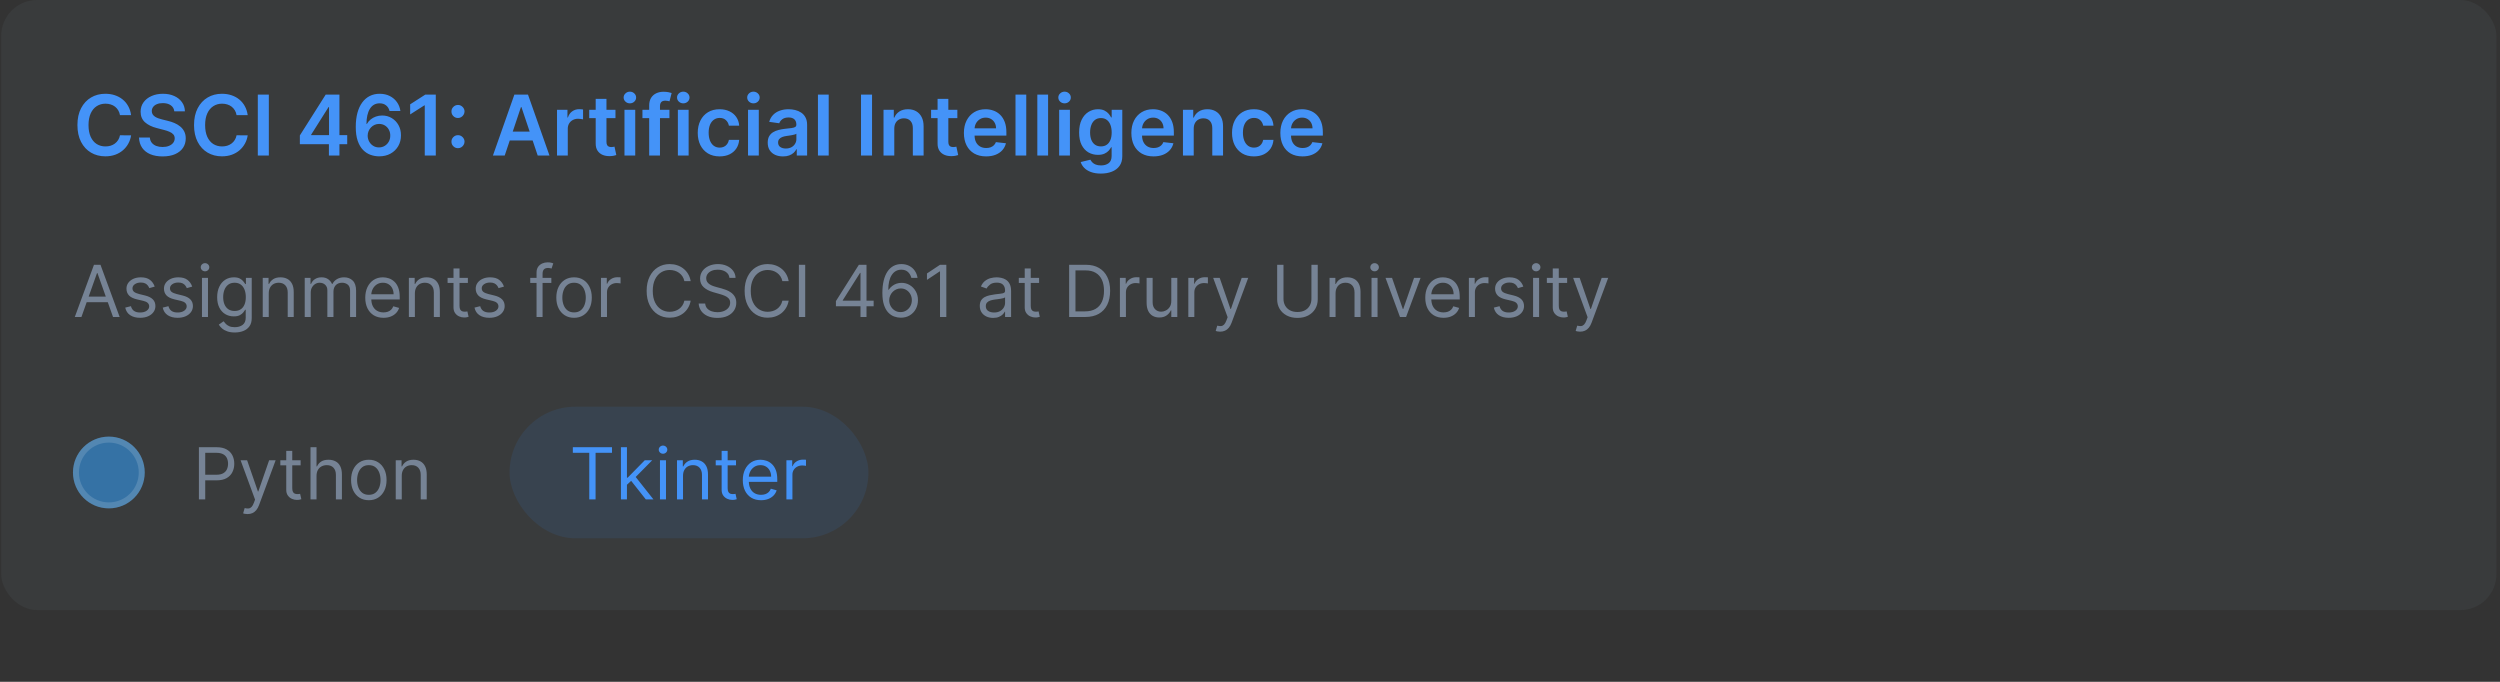 <svg width="418" height="114" viewBox="0 0 418 114" fill="none" xmlns="http://www.w3.org/2000/svg">
<rect x="0" y="0" width="418" height="114" fill="#333333" stroke="none"/>
<rect x="0.2" width="417.2" height="102" rx="6" fill="#768395" fill-opacity="0.1"/>
<path d="M21.919 19.254H20.06C20.007 18.949 19.909 18.678 19.767 18.443C19.624 18.204 19.447 18.002 19.235 17.837C19.023 17.671 18.781 17.547 18.509 17.464C18.24 17.378 17.95 17.334 17.639 17.334C17.085 17.334 16.595 17.474 16.167 17.752C15.74 18.027 15.405 18.432 15.163 18.965C14.921 19.495 14.8 20.143 14.8 20.909C14.8 21.688 14.921 22.344 15.163 22.878C15.408 23.408 15.743 23.809 16.167 24.081C16.595 24.349 17.084 24.484 17.634 24.484C17.939 24.484 18.224 24.444 18.489 24.364C18.758 24.282 18.998 24.16 19.21 24.001C19.425 23.842 19.606 23.647 19.752 23.415C19.901 23.183 20.004 22.918 20.06 22.619L21.919 22.629C21.85 23.113 21.699 23.567 21.467 23.991C21.238 24.416 20.938 24.79 20.567 25.115C20.196 25.437 19.762 25.688 19.265 25.871C18.767 26.05 18.216 26.139 17.609 26.139C16.714 26.139 15.915 25.932 15.213 25.518C14.51 25.104 13.957 24.505 13.552 23.723C13.148 22.941 12.946 22.003 12.946 20.909C12.946 19.812 13.149 18.874 13.557 18.095C13.965 17.313 14.52 16.715 15.223 16.3C15.925 15.886 16.721 15.679 17.609 15.679C18.176 15.679 18.703 15.758 19.19 15.918C19.677 16.077 20.111 16.31 20.493 16.619C20.874 16.924 21.187 17.298 21.432 17.742C21.681 18.183 21.843 18.687 21.919 19.254ZM29.142 18.617C29.096 18.183 28.9 17.845 28.555 17.603C28.214 17.361 27.77 17.24 27.223 17.24C26.838 17.24 26.509 17.298 26.233 17.414C25.958 17.53 25.748 17.688 25.602 17.886C25.456 18.085 25.382 18.312 25.378 18.567C25.378 18.78 25.427 18.963 25.523 19.119C25.622 19.275 25.756 19.408 25.925 19.517C26.094 19.623 26.282 19.713 26.487 19.785C26.693 19.858 26.9 19.92 27.108 19.97L28.063 20.208C28.448 20.298 28.817 20.419 29.172 20.571C29.53 20.724 29.849 20.916 30.131 21.148C30.416 21.38 30.642 21.66 30.807 21.988C30.973 22.316 31.056 22.701 31.056 23.141C31.056 23.738 30.904 24.263 30.599 24.717C30.294 25.168 29.853 25.521 29.276 25.776C28.703 26.028 28.008 26.154 27.193 26.154C26.401 26.154 25.713 26.032 25.13 25.786C24.55 25.541 24.096 25.183 23.768 24.712C23.443 24.242 23.267 23.668 23.241 22.992H25.055C25.082 23.347 25.191 23.642 25.383 23.877C25.576 24.113 25.826 24.288 26.134 24.404C26.446 24.52 26.794 24.578 27.178 24.578C27.579 24.578 27.93 24.518 28.232 24.399C28.537 24.276 28.776 24.108 28.948 23.892C29.12 23.673 29.208 23.418 29.212 23.126C29.208 22.861 29.13 22.642 28.978 22.47C28.825 22.294 28.612 22.149 28.337 22.033C28.065 21.913 27.747 21.807 27.382 21.715L26.224 21.416C25.385 21.201 24.722 20.874 24.235 20.437C23.751 19.996 23.509 19.411 23.509 18.682C23.509 18.082 23.672 17.557 23.996 17.106C24.324 16.655 24.77 16.305 25.334 16.057C25.897 15.805 26.535 15.679 27.248 15.679C27.97 15.679 28.603 15.805 29.147 16.057C29.694 16.305 30.123 16.652 30.434 17.096C30.746 17.537 30.907 18.044 30.917 18.617H29.142ZM41.416 19.254H39.556C39.503 18.949 39.405 18.678 39.263 18.443C39.12 18.204 38.943 18.002 38.731 17.837C38.519 17.671 38.277 17.547 38.005 17.464C37.736 17.378 37.447 17.334 37.135 17.334C36.581 17.334 36.091 17.474 35.663 17.752C35.236 18.027 34.901 18.432 34.659 18.965C34.417 19.495 34.296 20.143 34.296 20.909C34.296 21.688 34.417 22.344 34.659 22.878C34.904 23.408 35.239 23.809 35.663 24.081C36.091 24.349 36.58 24.484 37.13 24.484C37.435 24.484 37.72 24.444 37.985 24.364C38.254 24.282 38.494 24.16 38.706 24.001C38.921 23.842 39.102 23.647 39.248 23.415C39.397 23.183 39.5 22.918 39.556 22.619L41.416 22.629C41.346 23.113 41.195 23.567 40.963 23.991C40.734 24.416 40.434 24.79 40.063 25.115C39.692 25.437 39.258 25.688 38.761 25.871C38.264 26.05 37.712 26.139 37.105 26.139C36.21 26.139 35.411 25.932 34.709 25.518C34.006 25.104 33.453 24.505 33.048 23.723C32.644 22.941 32.442 22.003 32.442 20.909C32.442 19.812 32.646 18.874 33.053 18.095C33.461 17.313 34.016 16.715 34.719 16.3C35.421 15.886 36.217 15.679 37.105 15.679C37.672 15.679 38.199 15.758 38.686 15.918C39.173 16.077 39.608 16.31 39.989 16.619C40.37 16.924 40.683 17.298 40.928 17.742C41.177 18.183 41.339 18.687 41.416 19.254ZM44.949 15.818V26H43.105V15.818H44.949ZM50.136 24.111V22.644L54.456 15.818H55.679V17.906H54.933L52.025 22.515V22.595H58.055V24.111H50.136ZM54.993 26V23.663L55.013 23.007V15.818H56.753V26H54.993ZM63.373 26.139C62.885 26.136 62.41 26.051 61.946 25.886C61.482 25.717 61.064 25.443 60.693 25.065C60.322 24.684 60.027 24.179 59.808 23.549C59.589 22.916 59.481 22.132 59.485 21.197C59.485 20.326 59.578 19.549 59.763 18.866C59.949 18.183 60.216 17.606 60.564 17.136C60.912 16.662 61.331 16.3 61.821 16.052C62.315 15.803 62.867 15.679 63.477 15.679C64.117 15.679 64.683 15.805 65.177 16.057C65.674 16.309 66.075 16.653 66.38 17.091C66.685 17.525 66.874 18.016 66.947 18.562H65.132C65.04 18.171 64.849 17.86 64.561 17.628C64.276 17.392 63.914 17.275 63.477 17.275C62.771 17.275 62.227 17.581 61.846 18.195C61.468 18.808 61.278 19.65 61.275 20.72H61.344C61.507 20.428 61.717 20.178 61.975 19.97C62.234 19.761 62.526 19.6 62.85 19.487C63.179 19.371 63.525 19.313 63.89 19.313C64.486 19.313 65.021 19.456 65.495 19.741C65.973 20.026 66.35 20.419 66.629 20.919C66.907 21.416 67.045 21.986 67.042 22.629C67.045 23.299 66.892 23.9 66.584 24.434C66.276 24.964 65.847 25.382 65.296 25.687C64.746 25.992 64.105 26.142 63.373 26.139ZM63.363 24.648C63.724 24.648 64.047 24.56 64.332 24.384C64.617 24.209 64.843 23.972 65.008 23.673C65.174 23.375 65.255 23.04 65.252 22.669C65.255 22.305 65.176 21.975 65.013 21.68C64.854 21.385 64.634 21.151 64.352 20.979C64.07 20.806 63.749 20.72 63.388 20.72C63.119 20.72 62.869 20.771 62.637 20.874C62.405 20.977 62.203 21.12 62.03 21.302C61.858 21.481 61.722 21.69 61.623 21.928C61.526 22.164 61.477 22.416 61.473 22.684C61.477 23.039 61.56 23.365 61.722 23.663C61.884 23.962 62.108 24.2 62.393 24.379C62.678 24.558 63.001 24.648 63.363 24.648ZM72.863 15.818V26H71.019V17.613H70.959L68.578 19.134V17.444L71.108 15.818H72.863ZM76.577 24.777C76.275 24.777 76.017 24.671 75.802 24.459C75.586 24.243 75.48 23.985 75.483 23.683C75.48 23.385 75.586 23.13 75.802 22.918C76.017 22.706 76.275 22.599 76.577 22.599C76.869 22.599 77.122 22.706 77.338 22.918C77.556 23.13 77.668 23.385 77.671 23.683C77.668 23.885 77.615 24.069 77.512 24.235C77.412 24.401 77.28 24.533 77.114 24.633C76.952 24.729 76.773 24.777 76.577 24.777ZM76.577 19.731C76.275 19.731 76.017 19.625 75.802 19.413C75.586 19.197 75.48 18.939 75.483 18.637C75.48 18.339 75.586 18.084 75.802 17.871C76.017 17.656 76.275 17.548 76.577 17.548C76.869 17.548 77.122 17.656 77.338 17.871C77.556 18.084 77.668 18.339 77.671 18.637C77.668 18.836 77.615 19.018 77.512 19.184C77.412 19.35 77.28 19.482 77.114 19.582C76.952 19.681 76.773 19.731 76.577 19.731ZM84.389 26H82.42L86.004 15.818H88.281L91.871 26H89.902L87.183 17.906H87.103L84.389 26ZM84.453 22.008H89.823V23.489H84.453V22.008ZM93.132 26V18.364H94.877V19.636H94.957C95.096 19.195 95.335 18.856 95.673 18.617C96.014 18.375 96.404 18.254 96.841 18.254C96.941 18.254 97.052 18.259 97.174 18.269C97.3 18.276 97.405 18.287 97.488 18.304V19.959C97.411 19.933 97.29 19.91 97.125 19.89C96.962 19.867 96.805 19.855 96.652 19.855C96.324 19.855 96.029 19.926 95.767 20.069C95.509 20.208 95.305 20.402 95.156 20.651C95.007 20.899 94.932 21.186 94.932 21.511V26H93.132ZM102.907 18.364V19.756H98.517V18.364H102.907ZM99.6 16.534H101.4V23.703C101.4 23.945 101.437 24.131 101.51 24.26C101.586 24.386 101.685 24.472 101.808 24.518C101.931 24.565 102.066 24.588 102.216 24.588C102.328 24.588 102.431 24.58 102.524 24.563C102.62 24.547 102.693 24.532 102.743 24.518L103.046 25.925C102.95 25.959 102.812 25.995 102.633 26.035C102.458 26.075 102.242 26.098 101.987 26.104C101.536 26.118 101.13 26.05 100.769 25.901C100.408 25.748 100.121 25.513 99.909 25.195C99.7 24.876 99.597 24.479 99.6 24.001V16.534ZM104.412 26V18.364H106.211V26H104.412ZM105.317 17.28C105.032 17.28 104.786 17.185 104.581 16.996C104.375 16.804 104.273 16.574 104.273 16.305C104.273 16.034 104.375 15.803 104.581 15.614C104.786 15.422 105.032 15.326 105.317 15.326C105.605 15.326 105.85 15.422 106.052 15.614C106.258 15.803 106.361 16.034 106.361 16.305C106.361 16.574 106.258 16.804 106.052 16.996C105.85 17.185 105.605 17.28 105.317 17.28ZM111.93 18.364V19.756H107.416V18.364H111.93ZM108.544 26V17.643C108.544 17.129 108.65 16.701 108.863 16.36C109.078 16.019 109.366 15.764 109.728 15.595C110.089 15.425 110.49 15.341 110.931 15.341C111.242 15.341 111.519 15.366 111.761 15.415C112.003 15.465 112.182 15.51 112.298 15.55L111.94 16.942C111.864 16.919 111.768 16.895 111.652 16.872C111.536 16.846 111.406 16.832 111.264 16.832C110.929 16.832 110.692 16.914 110.553 17.076C110.417 17.235 110.349 17.464 110.349 17.762V26H108.544ZM113.34 26V18.364H115.139V26H113.34ZM114.244 17.28C113.959 17.28 113.714 17.185 113.509 16.996C113.303 16.804 113.2 16.574 113.2 16.305C113.2 16.034 113.303 15.803 113.509 15.614C113.714 15.422 113.959 15.326 114.244 15.326C114.533 15.326 114.778 15.422 114.98 15.614C115.186 15.803 115.288 16.034 115.288 16.305C115.288 16.574 115.186 16.804 114.98 16.996C114.778 17.185 114.533 17.28 114.244 17.28ZM120.321 26.149C119.559 26.149 118.904 25.982 118.357 25.647C117.814 25.312 117.394 24.85 117.099 24.26C116.808 23.667 116.662 22.984 116.662 22.212C116.662 21.436 116.811 20.752 117.109 20.158C117.408 19.562 117.828 19.098 118.372 18.766C118.919 18.432 119.565 18.264 120.311 18.264C120.931 18.264 121.479 18.379 121.957 18.607C122.437 18.833 122.82 19.152 123.105 19.567C123.39 19.978 123.552 20.458 123.592 21.009H121.872C121.802 20.641 121.637 20.334 121.375 20.089C121.116 19.84 120.77 19.716 120.336 19.716C119.968 19.716 119.645 19.815 119.366 20.014C119.088 20.21 118.871 20.491 118.715 20.859C118.563 21.227 118.486 21.668 118.486 22.182C118.486 22.702 118.563 23.15 118.715 23.524C118.868 23.895 119.081 24.182 119.356 24.384C119.635 24.583 119.961 24.683 120.336 24.683C120.601 24.683 120.838 24.633 121.047 24.533C121.259 24.431 121.436 24.283 121.579 24.091C121.721 23.899 121.819 23.665 121.872 23.39H123.592C123.549 23.93 123.39 24.409 123.115 24.827C122.84 25.241 122.465 25.566 121.991 25.801C121.517 26.033 120.961 26.149 120.321 26.149ZM125.07 26V18.364H126.87V26H125.07ZM125.975 17.28C125.69 17.28 125.445 17.185 125.239 16.996C125.034 16.804 124.931 16.574 124.931 16.305C124.931 16.034 125.034 15.803 125.239 15.614C125.445 15.422 125.69 15.326 125.975 15.326C126.263 15.326 126.508 15.422 126.711 15.614C126.916 15.803 127.019 16.034 127.019 16.305C127.019 16.574 126.916 16.804 126.711 16.996C126.508 17.185 126.263 17.28 125.975 17.28ZM130.918 26.154C130.434 26.154 129.998 26.068 129.61 25.896C129.226 25.72 128.921 25.461 128.696 25.12C128.473 24.779 128.362 24.358 128.362 23.857C128.362 23.426 128.442 23.07 128.601 22.788C128.76 22.507 128.977 22.281 129.252 22.112C129.527 21.943 129.837 21.816 130.182 21.729C130.53 21.64 130.89 21.575 131.261 21.535C131.708 21.489 132.071 21.448 132.35 21.411C132.628 21.371 132.83 21.312 132.956 21.232C133.085 21.149 133.15 21.022 133.15 20.849V20.82C133.15 20.445 133.039 20.155 132.817 19.95C132.595 19.744 132.275 19.641 131.857 19.641C131.417 19.641 131.067 19.738 130.808 19.93C130.553 20.122 130.381 20.349 130.291 20.611L128.611 20.372C128.744 19.908 128.962 19.52 129.267 19.209C129.572 18.894 129.945 18.659 130.386 18.503C130.827 18.344 131.314 18.264 131.848 18.264C132.215 18.264 132.582 18.307 132.946 18.393C133.311 18.48 133.644 18.622 133.946 18.821C134.247 19.017 134.489 19.283 134.671 19.621C134.857 19.959 134.95 20.382 134.95 20.889V26H133.22V24.951H133.16C133.051 25.163 132.897 25.362 132.698 25.548C132.502 25.73 132.255 25.877 131.957 25.99C131.662 26.099 131.316 26.154 130.918 26.154ZM131.385 24.832C131.746 24.832 132.06 24.76 132.325 24.618C132.59 24.472 132.794 24.28 132.936 24.041C133.082 23.803 133.155 23.542 133.155 23.261V22.361C133.099 22.407 133.003 22.45 132.867 22.49C132.734 22.53 132.585 22.565 132.419 22.595C132.254 22.624 132.089 22.651 131.927 22.674C131.765 22.697 131.624 22.717 131.504 22.734C131.236 22.77 130.996 22.83 130.784 22.913C130.571 22.995 130.404 23.111 130.281 23.261C130.159 23.407 130.098 23.595 130.098 23.827C130.098 24.159 130.218 24.409 130.46 24.578C130.702 24.747 131.011 24.832 131.385 24.832ZM138.559 15.818V26H136.759V15.818H138.559ZM145.806 15.818V26H143.962V15.818H145.806ZM149.524 21.526V26H147.724V18.364H149.444V19.661H149.534C149.71 19.234 149.99 18.894 150.374 18.642C150.762 18.39 151.241 18.264 151.811 18.264C152.338 18.264 152.797 18.377 153.188 18.602C153.582 18.828 153.887 19.154 154.103 19.582C154.322 20.009 154.429 20.528 154.426 21.138V26H152.626V21.416C152.626 20.906 152.494 20.506 152.229 20.218C151.967 19.93 151.604 19.785 151.14 19.785C150.825 19.785 150.545 19.855 150.3 19.994C150.058 20.13 149.867 20.327 149.728 20.586C149.592 20.845 149.524 21.158 149.524 21.526ZM160.069 18.364V19.756H155.679V18.364H160.069ZM156.763 16.534H158.562V23.703C158.562 23.945 158.599 24.131 158.672 24.26C158.748 24.386 158.847 24.472 158.97 24.518C159.093 24.565 159.229 24.588 159.378 24.588C159.49 24.588 159.593 24.58 159.686 24.563C159.782 24.547 159.855 24.532 159.905 24.518L160.208 25.925C160.112 25.959 159.974 25.995 159.795 26.035C159.62 26.075 159.404 26.098 159.149 26.104C158.698 26.118 158.292 26.05 157.931 25.901C157.57 25.748 157.283 25.513 157.071 25.195C156.862 24.876 156.759 24.479 156.763 24.001V16.534ZM164.873 26.149C164.107 26.149 163.446 25.99 162.889 25.672C162.335 25.35 161.909 24.896 161.611 24.31C161.313 23.72 161.164 23.025 161.164 22.227C161.164 21.441 161.313 20.752 161.611 20.158C161.913 19.562 162.334 19.098 162.874 18.766C163.414 18.432 164.049 18.264 164.778 18.264C165.249 18.264 165.693 18.34 166.11 18.493C166.531 18.642 166.903 18.874 167.224 19.189C167.549 19.504 167.804 19.905 167.99 20.392C168.175 20.876 168.268 21.453 168.268 22.122V22.674H162.009V21.461H166.543C166.54 21.116 166.465 20.81 166.319 20.541C166.173 20.269 165.97 20.056 165.708 19.9C165.449 19.744 165.148 19.666 164.803 19.666C164.435 19.666 164.112 19.756 163.833 19.935C163.555 20.11 163.338 20.342 163.182 20.631C163.03 20.916 162.952 21.229 162.949 21.57V22.629C162.949 23.073 163.03 23.454 163.192 23.773C163.355 24.088 163.582 24.329 163.873 24.499C164.165 24.664 164.506 24.747 164.897 24.747C165.159 24.747 165.396 24.711 165.608 24.638C165.82 24.562 166.004 24.451 166.16 24.305C166.316 24.159 166.434 23.978 166.513 23.763L168.194 23.952C168.087 24.396 167.885 24.784 167.587 25.115C167.292 25.443 166.914 25.698 166.454 25.881C165.993 26.06 165.466 26.149 164.873 26.149ZM171.59 15.818V26H169.791V15.818H171.59ZM175.241 15.818V26H173.441V15.818H175.241ZM177.091 26V18.364H178.891V26H177.091ZM177.996 17.28C177.711 17.28 177.466 17.185 177.26 16.996C177.055 16.804 176.952 16.574 176.952 16.305C176.952 16.034 177.055 15.803 177.26 15.614C177.466 15.422 177.711 15.326 177.996 15.326C178.285 15.326 178.53 15.422 178.732 15.614C178.938 15.803 179.04 16.034 179.04 16.305C179.04 16.574 178.938 16.804 178.732 16.996C178.53 17.185 178.285 17.28 177.996 17.28ZM184.063 29.023C183.417 29.023 182.861 28.935 182.397 28.759C181.933 28.587 181.561 28.355 181.279 28.063C180.997 27.771 180.802 27.448 180.692 27.094L182.313 26.701C182.386 26.85 182.492 26.998 182.631 27.143C182.77 27.293 182.958 27.415 183.193 27.511C183.431 27.611 183.731 27.66 184.093 27.66C184.603 27.66 185.026 27.536 185.36 27.288C185.695 27.042 185.863 26.638 185.863 26.075V24.628H185.773C185.68 24.813 185.544 25.004 185.365 25.2C185.19 25.395 184.956 25.559 184.664 25.692C184.376 25.824 184.013 25.891 183.576 25.891C182.989 25.891 182.457 25.753 181.98 25.478C181.506 25.2 181.128 24.785 180.846 24.235C180.568 23.682 180.429 22.989 180.429 22.157C180.429 21.318 180.568 20.611 180.846 20.034C181.128 19.454 181.507 19.015 181.985 18.717C182.462 18.415 182.994 18.264 183.581 18.264C184.028 18.264 184.396 18.34 184.684 18.493C184.976 18.642 185.208 18.823 185.38 19.035C185.553 19.244 185.684 19.441 185.773 19.626H185.873V18.364H187.647V26.124C187.647 26.777 187.492 27.317 187.18 27.745C186.869 28.173 186.443 28.492 185.902 28.704C185.362 28.917 184.749 29.023 184.063 29.023ZM184.078 24.479C184.459 24.479 184.784 24.386 185.052 24.2C185.321 24.015 185.525 23.748 185.664 23.4C185.803 23.052 185.873 22.634 185.873 22.147C185.873 21.666 185.803 21.245 185.664 20.884C185.528 20.523 185.326 20.243 185.057 20.044C184.792 19.842 184.466 19.741 184.078 19.741C183.677 19.741 183.342 19.845 183.074 20.054C182.805 20.263 182.603 20.549 182.467 20.914C182.331 21.275 182.263 21.686 182.263 22.147C182.263 22.614 182.331 23.024 182.467 23.375C182.606 23.723 182.81 23.995 183.079 24.19C183.35 24.383 183.683 24.479 184.078 24.479ZM192.873 26.149C192.107 26.149 191.446 25.99 190.889 25.672C190.335 25.35 189.909 24.896 189.611 24.31C189.313 23.72 189.164 23.025 189.164 22.227C189.164 21.441 189.313 20.752 189.611 20.158C189.913 19.562 190.334 19.098 190.874 18.766C191.414 18.432 192.049 18.264 192.778 18.264C193.249 18.264 193.693 18.34 194.11 18.493C194.531 18.642 194.903 18.874 195.224 19.189C195.549 19.504 195.804 19.905 195.99 20.392C196.175 20.876 196.268 21.453 196.268 22.122V22.674H190.009V21.461H194.543C194.54 21.116 194.465 20.81 194.319 20.541C194.173 20.269 193.97 20.056 193.708 19.9C193.449 19.744 193.148 19.666 192.803 19.666C192.435 19.666 192.112 19.756 191.833 19.935C191.555 20.11 191.338 20.342 191.182 20.631C191.03 20.916 190.952 21.229 190.949 21.57V22.629C190.949 23.073 191.03 23.454 191.192 23.773C191.355 24.088 191.582 24.329 191.873 24.499C192.165 24.664 192.506 24.747 192.897 24.747C193.159 24.747 193.396 24.711 193.608 24.638C193.82 24.562 194.004 24.451 194.16 24.305C194.316 24.159 194.434 23.978 194.513 23.763L196.194 23.952C196.087 24.396 195.885 24.784 195.587 25.115C195.292 25.443 194.914 25.698 194.454 25.881C193.993 26.06 193.466 26.149 192.873 26.149ZM199.59 21.526V26H197.791V18.364H199.511V19.661H199.6C199.776 19.234 200.056 18.894 200.441 18.642C200.828 18.39 201.307 18.264 201.877 18.264C202.404 18.264 202.863 18.377 203.254 18.602C203.649 18.828 203.954 19.154 204.169 19.582C204.388 20.009 204.496 20.528 204.492 21.138V26H202.693V21.416C202.693 20.906 202.56 20.506 202.295 20.218C202.033 19.93 201.67 19.785 201.206 19.785C200.891 19.785 200.611 19.855 200.366 19.994C200.124 20.13 199.933 20.327 199.794 20.586C199.658 20.845 199.59 21.158 199.59 21.526ZM209.653 26.149C208.891 26.149 208.236 25.982 207.689 25.647C207.146 25.312 206.726 24.85 206.431 24.26C206.14 23.667 205.994 22.984 205.994 22.212C205.994 21.436 206.143 20.752 206.441 20.158C206.74 19.562 207.16 19.098 207.704 18.766C208.251 18.432 208.897 18.264 209.643 18.264C210.263 18.264 210.811 18.379 211.289 18.607C211.769 18.833 212.152 19.152 212.437 19.567C212.722 19.978 212.884 20.458 212.924 21.009H211.204C211.134 20.641 210.969 20.334 210.707 20.089C210.448 19.84 210.102 19.716 209.668 19.716C209.3 19.716 208.977 19.815 208.698 20.014C208.42 20.21 208.203 20.491 208.047 20.859C207.895 21.227 207.818 21.668 207.818 22.182C207.818 22.702 207.895 23.15 208.047 23.524C208.2 23.895 208.413 24.182 208.688 24.384C208.967 24.583 209.293 24.683 209.668 24.683C209.933 24.683 210.17 24.633 210.379 24.533C210.591 24.431 210.768 24.283 210.911 24.091C211.053 23.899 211.151 23.665 211.204 23.39H212.924C212.881 23.93 212.722 24.409 212.447 24.827C212.172 25.241 211.797 25.566 211.323 25.801C210.849 26.033 210.293 26.149 209.653 26.149ZM217.783 26.149C217.017 26.149 216.356 25.99 215.799 25.672C215.246 25.35 214.82 24.896 214.521 24.31C214.223 23.72 214.074 23.025 214.074 22.227C214.074 21.441 214.223 20.752 214.521 20.158C214.823 19.562 215.244 19.098 215.784 18.766C216.324 18.432 216.959 18.264 217.688 18.264C218.159 18.264 218.603 18.34 219.021 18.493C219.442 18.642 219.813 18.874 220.134 19.189C220.459 19.504 220.714 19.905 220.9 20.392C221.085 20.876 221.178 21.453 221.178 22.122V22.674H214.919V21.461H219.453C219.45 21.116 219.375 20.81 219.229 20.541C219.084 20.269 218.88 20.056 218.618 19.9C218.359 19.744 218.058 19.666 217.713 19.666C217.345 19.666 217.022 19.756 216.744 19.935C216.465 20.11 216.248 20.342 216.092 20.631C215.94 20.916 215.862 21.229 215.859 21.57V22.629C215.859 23.073 215.94 23.454 216.102 23.773C216.265 24.088 216.492 24.329 216.783 24.499C217.075 24.664 217.416 24.747 217.808 24.747C218.069 24.747 218.306 24.711 218.518 24.638C218.731 24.562 218.915 24.451 219.07 24.305C219.226 24.159 219.344 23.978 219.423 23.763L221.104 23.952C220.998 24.396 220.795 24.784 220.497 25.115C220.202 25.443 219.824 25.698 219.364 25.881C218.903 26.06 218.376 26.149 217.783 26.149Z" fill="#4493F8"/>
<path d="M13.615 53H12.507L15.711 44.273H16.802L20.007 53H18.899L16.291 45.653H16.223L13.615 53ZM14.024 49.591H18.49V50.528H14.024V49.591ZM25.866 47.92L24.963 48.176C24.906 48.026 24.822 47.879 24.711 47.737C24.603 47.592 24.456 47.473 24.268 47.379C24.081 47.285 23.841 47.239 23.548 47.239C23.147 47.239 22.814 47.331 22.547 47.516C22.282 47.697 22.15 47.929 22.15 48.21C22.15 48.46 22.241 48.658 22.423 48.803C22.605 48.947 22.889 49.068 23.275 49.165L24.247 49.403C24.832 49.545 25.268 49.763 25.555 50.055C25.842 50.345 25.985 50.719 25.985 51.176C25.985 51.551 25.878 51.886 25.662 52.182C25.448 52.477 25.15 52.71 24.767 52.881C24.383 53.051 23.937 53.136 23.429 53.136C22.761 53.136 22.209 52.992 21.771 52.702C21.334 52.412 21.056 51.989 20.94 51.432L21.895 51.193C21.985 51.545 22.157 51.81 22.41 51.986C22.666 52.162 23 52.25 23.412 52.25C23.88 52.25 24.253 52.151 24.528 51.952C24.806 51.75 24.946 51.508 24.946 51.227C24.946 51 24.866 50.81 24.707 50.656C24.548 50.5 24.304 50.383 23.974 50.307L22.883 50.051C22.284 49.909 21.843 49.689 21.562 49.391C21.284 49.09 21.145 48.713 21.145 48.261C21.145 47.892 21.248 47.565 21.456 47.281C21.666 46.997 21.951 46.774 22.312 46.612C22.676 46.45 23.088 46.369 23.548 46.369C24.196 46.369 24.704 46.511 25.073 46.795C25.446 47.08 25.71 47.455 25.866 47.92ZM32.136 47.92L31.232 48.176C31.175 48.026 31.092 47.879 30.981 47.737C30.873 47.592 30.725 47.473 30.538 47.379C30.35 47.285 30.11 47.239 29.817 47.239C29.417 47.239 29.083 47.331 28.816 47.516C28.552 47.697 28.42 47.929 28.42 48.21C28.42 48.46 28.511 48.658 28.692 48.803C28.874 48.947 29.158 49.068 29.545 49.165L30.516 49.403C31.102 49.545 31.538 49.763 31.825 50.055C32.111 50.345 32.255 50.719 32.255 51.176C32.255 51.551 32.147 51.886 31.931 52.182C31.718 52.477 31.42 52.71 31.036 52.881C30.653 53.051 30.207 53.136 29.698 53.136C29.031 53.136 28.478 52.992 28.041 52.702C27.603 52.412 27.326 51.989 27.209 51.432L28.164 51.193C28.255 51.545 28.427 51.81 28.68 51.986C28.935 52.162 29.269 52.25 29.681 52.25C30.15 52.25 30.522 52.151 30.798 51.952C31.076 51.75 31.215 51.508 31.215 51.227C31.215 51 31.136 50.81 30.977 50.656C30.817 50.5 30.573 50.383 30.244 50.307L29.153 50.051C28.553 49.909 28.113 49.689 27.832 49.391C27.553 49.09 27.414 48.713 27.414 48.261C27.414 47.892 27.518 47.565 27.725 47.281C27.935 46.997 28.221 46.774 28.582 46.612C28.945 46.45 29.357 46.369 29.817 46.369C30.465 46.369 30.974 46.511 31.343 46.795C31.715 47.08 31.979 47.455 32.136 47.92ZM33.769 53V46.455H34.775V53H33.769ZM34.28 45.364C34.084 45.364 33.915 45.297 33.773 45.163C33.634 45.03 33.564 44.869 33.564 44.682C33.564 44.494 33.634 44.334 33.773 44.2C33.915 44.067 34.084 44 34.28 44C34.476 44 34.644 44.067 34.783 44.2C34.925 44.334 34.996 44.494 34.996 44.682C34.996 44.869 34.925 45.03 34.783 45.163C34.644 45.297 34.476 45.364 34.28 45.364ZM39.258 55.591C38.773 55.591 38.355 55.528 38.006 55.403C37.656 55.281 37.365 55.119 37.132 54.918C36.902 54.719 36.719 54.506 36.582 54.278L37.383 53.716C37.474 53.835 37.59 53.972 37.729 54.125C37.868 54.281 38.058 54.416 38.3 54.53C38.544 54.646 38.864 54.705 39.258 54.705C39.787 54.705 40.223 54.577 40.567 54.321C40.91 54.065 41.082 53.665 41.082 53.119V51.79H40.997C40.923 51.909 40.818 52.057 40.682 52.233C40.548 52.406 40.355 52.561 40.102 52.697C39.852 52.831 39.514 52.898 39.088 52.898C38.56 52.898 38.085 52.773 37.665 52.523C37.247 52.273 36.916 51.909 36.672 51.432C36.43 50.955 36.31 50.375 36.31 49.693C36.31 49.023 36.428 48.439 36.663 47.942C36.899 47.442 37.227 47.055 37.648 46.783C38.068 46.507 38.554 46.369 39.105 46.369C39.531 46.369 39.869 46.44 40.119 46.582C40.372 46.722 40.565 46.881 40.699 47.06C40.835 47.236 40.94 47.381 41.014 47.494H41.117V46.455H42.088V53.188C42.088 53.75 41.96 54.207 41.705 54.56C41.452 54.915 41.111 55.175 40.682 55.34C40.256 55.507 39.781 55.591 39.258 55.591ZM39.224 51.994C39.628 51.994 39.969 51.902 40.247 51.717C40.526 51.533 40.737 51.267 40.882 50.92C41.027 50.574 41.099 50.159 41.099 49.676C41.099 49.205 41.028 48.788 40.886 48.428C40.744 48.067 40.534 47.784 40.256 47.58C39.977 47.375 39.633 47.273 39.224 47.273C38.798 47.273 38.443 47.381 38.159 47.597C37.878 47.812 37.666 48.102 37.524 48.466C37.385 48.83 37.315 49.233 37.315 49.676C37.315 50.131 37.386 50.533 37.528 50.882C37.673 51.229 37.886 51.501 38.168 51.7C38.452 51.896 38.804 51.994 39.224 51.994ZM44.935 49.062V53H43.929V46.455H44.901V47.477H44.986C45.139 47.145 45.372 46.878 45.685 46.676C45.997 46.472 46.401 46.369 46.895 46.369C47.338 46.369 47.726 46.46 48.058 46.642C48.391 46.821 48.649 47.094 48.834 47.46C49.019 47.824 49.111 48.284 49.111 48.841V53H48.105V48.909C48.105 48.395 47.972 47.994 47.705 47.707C47.438 47.418 47.071 47.273 46.605 47.273C46.284 47.273 45.997 47.342 45.744 47.481C45.494 47.621 45.297 47.824 45.152 48.091C45.007 48.358 44.935 48.682 44.935 49.062ZM50.949 53V46.455H51.92V47.477H52.005C52.142 47.128 52.362 46.856 52.666 46.663C52.97 46.467 53.335 46.369 53.761 46.369C54.193 46.369 54.552 46.467 54.839 46.663C55.129 46.856 55.355 47.128 55.517 47.477H55.585C55.752 47.139 56.004 46.871 56.339 46.672C56.674 46.47 57.076 46.369 57.545 46.369C58.13 46.369 58.609 46.553 58.981 46.919C59.353 47.283 59.539 47.849 59.539 48.619V53H58.534V48.619C58.534 48.136 58.402 47.791 58.138 47.584C57.873 47.376 57.562 47.273 57.204 47.273C56.744 47.273 56.388 47.412 56.135 47.69C55.882 47.966 55.755 48.315 55.755 48.739V53H54.733V48.517C54.733 48.145 54.612 47.845 54.37 47.618C54.129 47.388 53.818 47.273 53.437 47.273C53.176 47.273 52.931 47.342 52.704 47.481C52.48 47.621 52.298 47.814 52.159 48.061C52.022 48.305 51.954 48.588 51.954 48.909V53H50.949ZM64.123 53.136C63.492 53.136 62.948 52.997 62.49 52.719C62.036 52.438 61.685 52.045 61.438 51.543C61.194 51.037 61.071 50.449 61.071 49.778C61.071 49.108 61.194 48.517 61.438 48.006C61.685 47.492 62.029 47.091 62.469 46.804C62.912 46.514 63.429 46.369 64.02 46.369C64.361 46.369 64.698 46.426 65.03 46.54C65.363 46.653 65.665 46.838 65.938 47.094C66.211 47.347 66.428 47.682 66.59 48.099C66.752 48.517 66.833 49.031 66.833 49.642V50.068H61.787V49.199H65.81C65.81 48.83 65.736 48.5 65.588 48.21C65.444 47.92 65.236 47.692 64.966 47.524C64.699 47.356 64.384 47.273 64.02 47.273C63.62 47.273 63.273 47.372 62.98 47.571C62.691 47.767 62.468 48.023 62.312 48.338C62.155 48.653 62.077 48.992 62.077 49.352V49.932C62.077 50.426 62.162 50.845 62.333 51.189C62.506 51.53 62.746 51.79 63.053 51.969C63.36 52.145 63.716 52.233 64.123 52.233C64.387 52.233 64.625 52.196 64.838 52.122C65.054 52.045 65.24 51.932 65.397 51.781C65.553 51.628 65.674 51.438 65.759 51.21L66.731 51.483C66.628 51.812 66.456 52.102 66.215 52.352C65.973 52.599 65.675 52.793 65.32 52.932C64.965 53.068 64.566 53.136 64.123 53.136ZM69.368 49.062V53H68.363V46.455H69.334V47.477H69.419C69.573 47.145 69.806 46.878 70.118 46.676C70.431 46.472 70.834 46.369 71.329 46.369C71.772 46.369 72.159 46.46 72.492 46.642C72.824 46.821 73.083 47.094 73.267 47.46C73.452 47.824 73.544 48.284 73.544 48.841V53H72.539V48.909C72.539 48.395 72.405 47.994 72.138 47.707C71.871 47.418 71.505 47.273 71.039 47.273C70.718 47.273 70.431 47.342 70.178 47.481C69.928 47.621 69.731 47.824 69.586 48.091C69.441 48.358 69.368 48.682 69.368 49.062ZM78.229 46.455V47.307H74.837V46.455H78.229ZM75.825 44.886H76.831V51.125C76.831 51.409 76.872 51.622 76.955 51.764C77.04 51.903 77.148 51.997 77.278 52.045C77.412 52.091 77.553 52.114 77.7 52.114C77.811 52.114 77.902 52.108 77.973 52.097C78.044 52.082 78.101 52.071 78.144 52.062L78.348 52.966C78.28 52.992 78.185 53.017 78.062 53.043C77.94 53.071 77.785 53.085 77.598 53.085C77.314 53.085 77.035 53.024 76.763 52.902C76.493 52.78 76.269 52.594 76.09 52.344C75.913 52.094 75.825 51.778 75.825 51.398V44.886ZM84.261 47.92L83.357 48.176C83.3 48.026 83.217 47.879 83.106 47.737C82.998 47.592 82.85 47.473 82.663 47.379C82.475 47.285 82.235 47.239 81.942 47.239C81.542 47.239 81.208 47.331 80.941 47.516C80.677 47.697 80.545 47.929 80.545 48.21C80.545 48.46 80.636 48.658 80.817 48.803C80.999 48.947 81.283 49.068 81.67 49.165L82.641 49.403C83.227 49.545 83.663 49.763 83.95 50.055C84.237 50.345 84.38 50.719 84.38 51.176C84.38 51.551 84.272 51.886 84.056 52.182C83.843 52.477 83.545 52.71 83.161 52.881C82.778 53.051 82.332 53.136 81.823 53.136C81.156 53.136 80.603 52.992 80.165 52.702C79.728 52.412 79.451 51.989 79.335 51.432L80.289 51.193C80.38 51.545 80.552 51.81 80.805 51.986C81.06 52.162 81.394 52.25 81.806 52.25C82.275 52.25 82.647 52.151 82.923 51.952C83.201 51.75 83.34 51.508 83.34 51.227C83.34 51 83.261 50.81 83.102 50.656C82.942 50.5 82.698 50.383 82.369 50.307L81.278 50.051C80.678 49.909 80.238 49.689 79.957 49.391C79.678 49.09 79.539 48.713 79.539 48.261C79.539 47.892 79.643 47.565 79.85 47.281C80.06 46.997 80.346 46.774 80.707 46.612C81.07 46.45 81.482 46.369 81.942 46.369C82.59 46.369 83.099 46.511 83.468 46.795C83.84 47.08 84.104 47.455 84.261 47.92ZM92.184 46.455V47.307H88.655V46.455H92.184ZM89.712 53V45.551C89.712 45.176 89.8 44.864 89.976 44.614C90.152 44.364 90.381 44.176 90.662 44.051C90.944 43.926 91.24 43.864 91.553 43.864C91.8 43.864 92.002 43.883 92.158 43.923C92.314 43.963 92.431 44 92.507 44.034L92.218 44.903C92.167 44.886 92.096 44.865 92.005 44.84C91.917 44.814 91.8 44.801 91.655 44.801C91.323 44.801 91.083 44.885 90.935 45.053C90.79 45.22 90.718 45.466 90.718 45.79V53H89.712ZM95.983 53.136C95.392 53.136 94.873 52.996 94.427 52.715C93.984 52.433 93.638 52.04 93.388 51.534C93.14 51.028 93.017 50.438 93.017 49.761C93.017 49.08 93.14 48.484 93.388 47.976C93.638 47.467 93.984 47.072 94.427 46.791C94.873 46.51 95.392 46.369 95.983 46.369C96.573 46.369 97.091 46.51 97.534 46.791C97.98 47.072 98.326 47.467 98.573 47.976C98.823 48.484 98.948 49.08 98.948 49.761C98.948 50.438 98.823 51.028 98.573 51.534C98.326 52.04 97.98 52.433 97.534 52.715C97.091 52.996 96.573 53.136 95.983 53.136ZM95.983 52.233C96.431 52.233 96.801 52.118 97.091 51.888C97.38 51.658 97.595 51.355 97.734 50.98C97.873 50.605 97.943 50.199 97.943 49.761C97.943 49.324 97.873 48.916 97.734 48.538C97.595 48.16 97.38 47.855 97.091 47.622C96.801 47.389 96.431 47.273 95.983 47.273C95.534 47.273 95.164 47.389 94.875 47.622C94.585 47.855 94.37 48.16 94.231 48.538C94.092 48.916 94.022 49.324 94.022 49.761C94.022 50.199 94.092 50.605 94.231 50.98C94.37 51.355 94.585 51.658 94.875 51.888C95.164 52.118 95.534 52.233 95.983 52.233ZM100.484 53V46.455H101.455V47.443H101.523C101.643 47.119 101.859 46.856 102.171 46.655C102.484 46.453 102.836 46.352 103.228 46.352C103.302 46.352 103.394 46.354 103.505 46.356C103.616 46.359 103.7 46.364 103.756 46.369V47.392C103.722 47.383 103.644 47.371 103.522 47.354C103.403 47.334 103.276 47.324 103.143 47.324C102.825 47.324 102.541 47.391 102.291 47.524C102.043 47.655 101.847 47.837 101.702 48.07C101.56 48.3 101.489 48.562 101.489 48.858V53H100.484ZM115.483 47H114.426C114.363 46.696 114.254 46.429 114.098 46.199C113.944 45.969 113.757 45.776 113.535 45.619C113.316 45.46 113.074 45.341 112.806 45.261C112.539 45.182 112.261 45.142 111.971 45.142C111.443 45.142 110.964 45.276 110.535 45.543C110.109 45.81 109.77 46.203 109.517 46.723C109.267 47.243 109.142 47.881 109.142 48.636C109.142 49.392 109.267 50.03 109.517 50.55C109.77 51.07 110.109 51.463 110.535 51.73C110.964 51.997 111.443 52.131 111.971 52.131C112.261 52.131 112.539 52.091 112.806 52.011C113.074 51.932 113.316 51.814 113.535 51.658C113.757 51.499 113.944 51.304 114.098 51.074C114.254 50.841 114.363 50.574 114.426 50.273H115.483C115.403 50.719 115.258 51.118 115.048 51.47C114.838 51.822 114.576 52.122 114.264 52.369C113.951 52.614 113.601 52.8 113.211 52.928C112.825 53.055 112.412 53.119 111.971 53.119C111.227 53.119 110.565 52.938 109.985 52.574C109.406 52.21 108.95 51.693 108.618 51.023C108.285 50.352 108.119 49.557 108.119 48.636C108.119 47.716 108.285 46.92 108.618 46.25C108.95 45.58 109.406 45.062 109.985 44.699C110.565 44.335 111.227 44.153 111.971 44.153C112.412 44.153 112.825 44.217 113.211 44.345C113.601 44.473 113.951 44.66 114.264 44.908C114.576 45.152 114.838 45.45 115.048 45.803C115.258 46.152 115.403 46.551 115.483 47ZM121.963 46.455C121.912 46.023 121.705 45.688 121.341 45.449C120.977 45.21 120.531 45.091 120.003 45.091C119.616 45.091 119.278 45.153 118.989 45.278C118.702 45.403 118.477 45.575 118.315 45.794C118.156 46.013 118.077 46.261 118.077 46.54C118.077 46.773 118.132 46.973 118.243 47.141C118.357 47.305 118.501 47.443 118.678 47.554C118.854 47.662 119.038 47.751 119.232 47.822C119.425 47.891 119.602 47.946 119.764 47.989L120.651 48.227C120.878 48.287 121.131 48.369 121.409 48.474C121.69 48.58 121.959 48.723 122.215 48.905C122.473 49.084 122.686 49.314 122.854 49.595C123.021 49.876 123.105 50.222 123.105 50.631C123.105 51.102 122.982 51.528 122.734 51.909C122.49 52.29 122.132 52.592 121.661 52.817C121.192 53.041 120.622 53.153 119.952 53.153C119.327 53.153 118.786 53.053 118.328 52.851C117.874 52.649 117.516 52.368 117.254 52.007C116.996 51.646 116.849 51.227 116.815 50.75H117.906C117.935 51.08 118.045 51.352 118.239 51.568C118.435 51.781 118.682 51.94 118.98 52.045C119.281 52.148 119.605 52.199 119.952 52.199C120.355 52.199 120.717 52.133 121.038 52.003C121.359 51.869 121.614 51.685 121.801 51.449C121.989 51.21 122.082 50.932 122.082 50.614C122.082 50.324 122.001 50.088 121.84 49.906C121.678 49.724 121.465 49.577 121.2 49.463C120.936 49.349 120.651 49.25 120.344 49.165L119.27 48.858C118.588 48.662 118.048 48.382 117.651 48.019C117.253 47.655 117.054 47.179 117.054 46.591C117.054 46.102 117.186 45.676 117.45 45.312C117.717 44.946 118.075 44.662 118.524 44.46C118.976 44.256 119.48 44.153 120.037 44.153C120.599 44.153 121.099 44.254 121.537 44.456C121.974 44.655 122.321 44.928 122.577 45.274C122.835 45.621 122.972 46.014 122.986 46.455H121.963ZM131.865 47H130.809C130.746 46.696 130.637 46.429 130.48 46.199C130.327 45.969 130.14 45.776 129.918 45.619C129.699 45.46 129.456 45.341 129.189 45.261C128.922 45.182 128.644 45.142 128.354 45.142C127.826 45.142 127.347 45.276 126.918 45.543C126.492 45.81 126.152 46.203 125.9 46.723C125.65 47.243 125.525 47.881 125.525 48.636C125.525 49.392 125.65 50.03 125.9 50.55C126.152 51.07 126.492 51.463 126.918 51.73C127.347 51.997 127.826 52.131 128.354 52.131C128.644 52.131 128.922 52.091 129.189 52.011C129.456 51.932 129.699 51.814 129.918 51.658C130.14 51.499 130.327 51.304 130.48 51.074C130.637 50.841 130.746 50.574 130.809 50.273H131.865C131.786 50.719 131.641 51.118 131.431 51.47C131.221 51.822 130.959 52.122 130.647 52.369C130.334 52.614 129.983 52.8 129.594 52.928C129.208 53.055 128.794 53.119 128.354 53.119C127.61 53.119 126.948 52.938 126.368 52.574C125.789 52.21 125.333 51.693 125 51.023C124.668 50.352 124.502 49.557 124.502 48.636C124.502 47.716 124.668 46.92 125 46.25C125.333 45.58 125.789 45.062 126.368 44.699C126.948 44.335 127.61 44.153 128.354 44.153C128.794 44.153 129.208 44.217 129.594 44.345C129.983 44.473 130.334 44.66 130.647 44.908C130.959 45.152 131.221 45.45 131.431 45.803C131.641 46.152 131.786 46.551 131.865 47ZM134.63 44.273V53H133.573V44.273H134.63ZM139.766 51.21V50.341L143.601 44.273H144.232V45.619H143.806L140.908 50.205V50.273H146.073V51.21H139.766ZM143.874 53V50.946V50.541V44.273H144.88V53H143.874ZM150.567 53.119C150.21 53.114 149.852 53.045 149.494 52.915C149.136 52.784 148.809 52.564 148.514 52.254C148.218 51.942 147.981 51.52 147.802 50.989C147.623 50.455 147.533 49.784 147.533 48.977C147.533 48.205 147.606 47.52 147.751 46.923C147.896 46.324 148.106 45.82 148.381 45.41C148.657 44.999 148.989 44.686 149.379 44.473C149.771 44.26 150.212 44.153 150.704 44.153C151.192 44.153 151.627 44.251 152.008 44.447C152.391 44.641 152.704 44.91 152.945 45.257C153.187 45.604 153.343 46.003 153.414 46.455H152.374C152.278 46.062 152.09 45.737 151.812 45.479C151.533 45.22 151.164 45.091 150.704 45.091C150.028 45.091 149.495 45.385 149.106 45.973C148.719 46.561 148.525 47.386 148.522 48.449H148.59C148.749 48.207 148.938 48.001 149.157 47.831C149.379 47.658 149.623 47.524 149.89 47.43C150.157 47.337 150.44 47.29 150.738 47.29C151.238 47.29 151.695 47.415 152.11 47.665C152.525 47.912 152.857 48.254 153.107 48.692C153.357 49.126 153.482 49.625 153.482 50.188C153.482 50.727 153.362 51.222 153.12 51.67C152.879 52.117 152.539 52.472 152.102 52.736C151.667 52.997 151.156 53.125 150.567 53.119ZM150.567 52.182C150.925 52.182 151.246 52.092 151.531 51.913C151.817 51.734 152.043 51.494 152.208 51.193C152.376 50.892 152.46 50.557 152.46 50.188C152.46 49.827 152.379 49.499 152.217 49.203C152.058 48.905 151.837 48.668 151.556 48.492C151.278 48.315 150.96 48.227 150.602 48.227C150.332 48.227 150.08 48.281 149.847 48.389C149.614 48.494 149.41 48.639 149.234 48.824C149.06 49.008 148.924 49.22 148.825 49.459C148.725 49.695 148.675 49.943 148.675 50.205C148.675 50.551 148.756 50.875 148.918 51.176C149.083 51.477 149.308 51.72 149.592 51.905C149.879 52.09 150.204 52.182 150.567 52.182ZM158.226 44.273V53H157.169V45.381H157.118L154.988 46.795V45.722L157.169 44.273H158.226ZM166.054 53.153C165.64 53.153 165.263 53.075 164.925 52.919C164.587 52.76 164.319 52.531 164.12 52.233C163.921 51.932 163.821 51.568 163.821 51.142C163.821 50.767 163.895 50.463 164.043 50.23C164.191 49.994 164.388 49.81 164.635 49.676C164.882 49.543 165.155 49.443 165.454 49.378C165.755 49.31 166.057 49.256 166.361 49.216C166.759 49.165 167.081 49.126 167.329 49.101C167.579 49.072 167.76 49.026 167.874 48.96C167.99 48.895 168.049 48.781 168.049 48.619V48.585C168.049 48.165 167.934 47.838 167.704 47.605C167.476 47.372 167.131 47.256 166.668 47.256C166.188 47.256 165.811 47.361 165.539 47.571C165.266 47.781 165.074 48.006 164.963 48.244L164.009 47.903C164.179 47.506 164.407 47.196 164.691 46.974C164.978 46.75 165.29 46.594 165.628 46.506C165.969 46.415 166.304 46.369 166.634 46.369C166.844 46.369 167.086 46.395 167.358 46.446C167.634 46.494 167.9 46.595 168.155 46.749C168.414 46.902 168.628 47.133 168.799 47.443C168.969 47.753 169.054 48.168 169.054 48.688V53H168.049V52.114H167.998C167.929 52.256 167.816 52.408 167.657 52.57C167.498 52.731 167.286 52.869 167.022 52.983C166.757 53.097 166.435 53.153 166.054 53.153ZM166.208 52.25C166.605 52.25 166.941 52.172 167.213 52.016C167.489 51.859 167.696 51.658 167.836 51.41C167.978 51.163 168.049 50.903 168.049 50.631V49.71C168.006 49.761 167.912 49.808 167.767 49.851C167.625 49.891 167.461 49.926 167.273 49.957C167.088 49.986 166.908 50.011 166.732 50.034C166.559 50.054 166.418 50.071 166.31 50.085C166.049 50.119 165.804 50.175 165.577 50.251C165.353 50.325 165.171 50.438 165.032 50.588C164.895 50.736 164.827 50.938 164.827 51.193C164.827 51.543 164.956 51.807 165.215 51.986C165.476 52.162 165.807 52.25 166.208 52.25ZM173.737 46.455V47.307H170.344V46.455H173.737ZM171.333 44.886H172.339V51.125C172.339 51.409 172.38 51.622 172.462 51.764C172.548 51.903 172.656 51.997 172.786 52.045C172.92 52.091 173.06 52.114 173.208 52.114C173.319 52.114 173.41 52.108 173.481 52.097C173.552 52.082 173.609 52.071 173.651 52.062L173.856 52.966C173.788 52.992 173.692 53.017 173.57 53.043C173.448 53.071 173.293 53.085 173.106 53.085C172.822 53.085 172.543 53.024 172.271 52.902C172.001 52.78 171.776 52.594 171.597 52.344C171.421 52.094 171.333 51.778 171.333 51.398V44.886ZM181.454 53H178.761V44.273H181.573C182.42 44.273 183.144 44.447 183.746 44.797C184.349 45.144 184.81 45.642 185.131 46.293C185.452 46.94 185.613 47.716 185.613 48.619C185.613 49.528 185.451 50.311 185.127 50.967C184.803 51.621 184.332 52.124 183.712 52.476C183.093 52.825 182.34 53 181.454 53ZM179.817 52.062H181.386C182.107 52.062 182.705 51.923 183.18 51.645C183.654 51.367 184.008 50.97 184.241 50.456C184.474 49.942 184.59 49.33 184.59 48.619C184.59 47.915 184.475 47.308 184.245 46.8C184.015 46.288 183.671 45.896 183.214 45.624C182.756 45.348 182.187 45.21 181.505 45.21H179.817V52.062ZM187.249 53V46.455H188.221V47.443H188.289C188.408 47.119 188.624 46.856 188.937 46.655C189.249 46.453 189.602 46.352 189.994 46.352C190.067 46.352 190.16 46.354 190.271 46.356C190.381 46.359 190.465 46.364 190.522 46.369V47.392C190.488 47.383 190.41 47.371 190.288 47.354C190.168 47.334 190.042 47.324 189.908 47.324C189.59 47.324 189.306 47.391 189.056 47.524C188.809 47.655 188.613 47.837 188.468 48.07C188.326 48.3 188.255 48.562 188.255 48.858V53H187.249ZM195.839 50.324V46.455H196.845V53H195.839V51.892H195.771C195.618 52.224 195.379 52.507 195.055 52.74C194.731 52.97 194.322 53.085 193.828 53.085C193.419 53.085 193.055 52.996 192.737 52.817C192.419 52.635 192.169 52.362 191.987 51.999C191.805 51.632 191.714 51.17 191.714 50.614V46.455H192.72V50.545C192.72 51.023 192.853 51.403 193.12 51.688C193.39 51.972 193.734 52.114 194.152 52.114C194.402 52.114 194.656 52.05 194.914 51.922C195.176 51.794 195.395 51.598 195.571 51.334C195.75 51.07 195.839 50.733 195.839 50.324ZM198.687 53V46.455H199.658V47.443H199.727C199.846 47.119 200.062 46.856 200.374 46.655C200.687 46.453 201.039 46.352 201.431 46.352C201.505 46.352 201.597 46.354 201.708 46.356C201.819 46.359 201.903 46.364 201.96 46.369V47.392C201.925 47.383 201.847 47.371 201.725 47.354C201.606 47.334 201.479 47.324 201.346 47.324C201.028 47.324 200.744 47.391 200.494 47.524C200.246 47.655 200.05 47.837 199.906 48.07C199.764 48.3 199.692 48.562 199.692 48.858V53H198.687ZM203.999 55.455C203.828 55.455 203.676 55.44 203.543 55.412C203.409 55.386 203.317 55.361 203.266 55.335L203.521 54.449C203.766 54.511 203.982 54.534 204.169 54.517C204.357 54.5 204.523 54.416 204.668 54.266C204.815 54.118 204.95 53.878 205.072 53.545L205.26 53.034L202.84 46.455H203.93L205.737 51.67H205.805L207.612 46.455H208.703L205.925 53.955C205.8 54.293 205.645 54.572 205.46 54.794C205.276 55.019 205.061 55.185 204.817 55.293C204.575 55.401 204.303 55.455 203.999 55.455ZM219.269 44.273H220.326V50.051C220.326 50.648 220.185 51.18 219.904 51.649C219.626 52.115 219.232 52.483 218.724 52.753C218.215 53.02 217.619 53.153 216.934 53.153C216.249 53.153 215.653 53.02 215.144 52.753C214.636 52.483 214.241 52.115 213.96 51.649C213.681 51.18 213.542 50.648 213.542 50.051V44.273H214.599V49.966C214.599 50.392 214.692 50.771 214.88 51.104C215.067 51.433 215.335 51.693 215.681 51.883C216.031 52.071 216.448 52.165 216.934 52.165C217.42 52.165 217.837 52.071 218.187 51.883C218.536 51.693 218.803 51.433 218.988 51.104C219.175 50.771 219.269 50.392 219.269 49.966V44.273ZM223.306 49.062V53H222.3V46.455H223.272V47.477H223.357C223.51 47.145 223.743 46.878 224.056 46.676C224.368 46.472 224.772 46.369 225.266 46.369C225.709 46.369 226.097 46.46 226.429 46.642C226.762 46.821 227.02 47.094 227.205 47.46C227.39 47.824 227.482 48.284 227.482 48.841V53H226.476V48.909C226.476 48.395 226.343 47.994 226.076 47.707C225.809 47.418 225.442 47.273 224.976 47.273C224.655 47.273 224.368 47.342 224.115 47.481C223.865 47.621 223.668 47.824 223.523 48.091C223.378 48.358 223.306 48.682 223.306 49.062ZM229.32 53V46.455H230.325V53H229.32ZM229.831 45.364C229.635 45.364 229.466 45.297 229.324 45.163C229.185 45.03 229.115 44.869 229.115 44.682C229.115 44.494 229.185 44.334 229.324 44.2C229.466 44.067 229.635 44 229.831 44C230.027 44 230.195 44.067 230.334 44.2C230.476 44.334 230.547 44.494 230.547 44.682C230.547 44.869 230.476 45.03 230.334 45.163C230.195 45.297 230.027 45.364 229.831 45.364ZM237.52 46.455L235.099 53H234.076L231.656 46.455H232.747L234.554 51.67H234.622L236.429 46.455H237.52ZM241.357 53.136C240.726 53.136 240.182 52.997 239.725 52.719C239.27 52.438 238.919 52.045 238.672 51.543C238.428 51.037 238.306 50.449 238.306 49.778C238.306 49.108 238.428 48.517 238.672 48.006C238.919 47.492 239.263 47.091 239.704 46.804C240.147 46.514 240.664 46.369 241.255 46.369C241.596 46.369 241.932 46.426 242.265 46.54C242.597 46.653 242.9 46.838 243.172 47.094C243.445 47.347 243.662 47.682 243.824 48.099C243.986 48.517 244.067 49.031 244.067 49.642V50.068H239.022V49.199H243.044C243.044 48.83 242.971 48.5 242.823 48.21C242.678 47.92 242.471 47.692 242.201 47.524C241.934 47.356 241.618 47.273 241.255 47.273C240.854 47.273 240.507 47.372 240.215 47.571C239.925 47.767 239.702 48.023 239.546 48.338C239.39 48.653 239.311 48.992 239.311 49.352V49.932C239.311 50.426 239.397 50.845 239.567 51.189C239.74 51.53 239.98 51.79 240.287 51.969C240.594 52.145 240.951 52.233 241.357 52.233C241.621 52.233 241.86 52.196 242.073 52.122C242.289 52.045 242.475 51.932 242.631 51.781C242.787 51.628 242.908 51.438 242.993 51.21L243.965 51.483C243.863 51.812 243.691 52.102 243.449 52.352C243.208 52.599 242.909 52.793 242.554 52.932C242.199 53.068 241.8 53.136 241.357 53.136ZM245.597 53V46.455H246.569V47.443H246.637C246.756 47.119 246.972 46.856 247.284 46.655C247.597 46.453 247.949 46.352 248.341 46.352C248.415 46.352 248.507 46.354 248.618 46.356C248.729 46.359 248.813 46.364 248.87 46.369V47.392C248.836 47.383 248.757 47.371 248.635 47.354C248.516 47.334 248.39 47.324 248.256 47.324C247.938 47.324 247.654 47.391 247.404 47.524C247.157 47.655 246.961 47.837 246.816 48.07C246.674 48.3 246.603 48.562 246.603 48.858V53H245.597ZM254.698 47.92L253.795 48.176C253.738 48.026 253.654 47.879 253.543 47.737C253.435 47.592 253.288 47.473 253.1 47.379C252.913 47.285 252.673 47.239 252.38 47.239C251.979 47.239 251.646 47.331 251.379 47.516C251.114 47.697 250.982 47.929 250.982 48.21C250.982 48.46 251.073 48.658 251.255 48.803C251.437 48.947 251.721 49.068 252.107 49.165L253.079 49.403C253.664 49.545 254.1 49.763 254.387 50.055C254.674 50.345 254.817 50.719 254.817 51.176C254.817 51.551 254.71 51.886 254.494 52.182C254.281 52.477 253.982 52.71 253.599 52.881C253.215 53.051 252.769 53.136 252.261 53.136C251.593 53.136 251.041 52.992 250.603 52.702C250.166 52.412 249.889 51.989 249.772 51.432L250.727 51.193C250.817 51.545 250.989 51.81 251.242 51.986C251.498 52.162 251.832 52.25 252.244 52.25C252.712 52.25 253.085 52.151 253.36 51.952C253.639 51.75 253.778 51.508 253.778 51.227C253.778 51 253.698 50.81 253.539 50.656C253.38 50.5 253.136 50.383 252.806 50.307L251.715 50.051C251.116 49.909 250.675 49.689 250.394 49.391C250.116 49.09 249.977 48.713 249.977 48.261C249.977 47.892 250.08 47.565 250.288 47.281C250.498 46.997 250.783 46.774 251.144 46.612C251.508 46.45 251.92 46.369 252.38 46.369C253.028 46.369 253.536 46.511 253.906 46.795C254.278 47.08 254.542 47.455 254.698 47.92ZM256.331 53V46.455H257.337V53H256.331ZM256.843 45.364C256.647 45.364 256.478 45.297 256.336 45.163C256.196 45.03 256.127 44.869 256.127 44.682C256.127 44.494 256.196 44.334 256.336 44.2C256.478 44.067 256.647 44 256.843 44C257.039 44 257.206 44.067 257.346 44.2C257.488 44.334 257.559 44.494 257.559 44.682C257.559 44.869 257.488 45.03 257.346 45.163C257.206 45.297 257.039 45.364 256.843 45.364ZM262.026 46.455V47.307H258.634V46.455H262.026ZM259.622 44.886H260.628V51.125C260.628 51.409 260.669 51.622 260.751 51.764C260.837 51.903 260.945 51.997 261.075 52.045C261.209 52.091 261.349 52.114 261.497 52.114C261.608 52.114 261.699 52.108 261.77 52.097C261.841 52.082 261.898 52.071 261.94 52.062L262.145 52.966C262.077 52.992 261.982 53.017 261.859 53.043C261.737 53.071 261.582 53.085 261.395 53.085C261.111 53.085 260.832 53.024 260.56 52.902C260.29 52.78 260.065 52.594 259.886 52.344C259.71 52.094 259.622 51.778 259.622 51.398V44.886ZM264.186 55.455C264.016 55.455 263.864 55.44 263.73 55.412C263.597 55.386 263.504 55.361 263.453 55.335L263.709 54.449C263.953 54.511 264.169 54.534 264.357 54.517C264.544 54.5 264.71 54.416 264.855 54.266C265.003 54.118 265.138 53.878 265.26 53.545L265.447 53.034L263.027 46.455H264.118L265.925 51.67H265.993L267.8 46.455H268.891L266.112 53.955C265.987 54.293 265.832 54.572 265.648 54.794C265.463 55.019 265.249 55.185 265.004 55.293C264.763 55.401 264.49 55.455 264.186 55.455Z" fill="#768395"/>
<circle cx="18.2" cy="79" r="6" fill="#3572A5"/>
<circle cx="18.2" cy="79" r="5.5" stroke="white" stroke-opacity="0.149"/>
<path d="M33.257 83.5V74.773H36.206C36.89 74.773 37.45 74.896 37.885 75.144C38.322 75.388 38.646 75.719 38.856 76.136C39.066 76.554 39.172 77.02 39.172 77.534C39.172 78.048 39.066 78.516 38.856 78.936C38.649 79.356 38.328 79.692 37.893 79.942C37.459 80.189 36.902 80.312 36.223 80.312H34.109V79.375H36.189C36.657 79.375 37.034 79.294 37.318 79.132C37.602 78.97 37.808 78.751 37.936 78.476C38.066 78.197 38.132 77.883 38.132 77.534C38.132 77.185 38.066 76.872 37.936 76.597C37.808 76.321 37.6 76.105 37.314 75.949C37.027 75.79 36.646 75.71 36.172 75.71H34.314V83.5H33.257ZM41.385 85.954C41.215 85.954 41.063 85.94 40.929 85.912C40.796 85.886 40.703 85.861 40.652 85.835L40.908 84.949C41.152 85.011 41.368 85.034 41.556 85.017C41.743 85 41.91 84.916 42.054 84.766C42.202 84.618 42.337 84.378 42.459 84.046L42.647 83.534L40.226 76.954H41.317L43.124 82.171H43.192L44.999 76.954H46.09L43.312 84.454C43.187 84.793 43.032 85.072 42.847 85.294C42.662 85.519 42.448 85.685 42.203 85.793C41.962 85.901 41.689 85.954 41.385 85.954ZM50.264 76.954V77.807H46.872V76.954H50.264ZM47.861 75.386H48.866V81.625C48.866 81.909 48.907 82.122 48.99 82.264C49.075 82.403 49.183 82.497 49.314 82.546C49.447 82.591 49.588 82.614 49.736 82.614C49.846 82.614 49.937 82.608 50.008 82.597C50.079 82.582 50.136 82.571 50.179 82.562L50.383 83.466C50.315 83.492 50.22 83.517 50.098 83.543C49.975 83.571 49.821 83.585 49.633 83.585C49.349 83.585 49.071 83.524 48.798 83.402C48.528 83.28 48.304 83.094 48.125 82.844C47.949 82.594 47.861 82.278 47.861 81.898V75.386ZM52.923 79.562V83.5H51.917V74.773H52.923V77.977H53.008C53.162 77.639 53.392 77.371 53.699 77.172C54.008 76.97 54.42 76.869 54.934 76.869C55.38 76.869 55.771 76.959 56.106 77.138C56.441 77.314 56.701 77.585 56.886 77.952C57.074 78.315 57.167 78.778 57.167 79.341V83.5H56.162V79.409C56.162 78.889 56.027 78.487 55.757 78.203C55.49 77.916 55.119 77.773 54.645 77.773C54.315 77.773 54.02 77.842 53.758 77.981C53.5 78.121 53.295 78.324 53.145 78.591C52.997 78.858 52.923 79.182 52.923 79.562ZM61.666 83.636C61.075 83.636 60.557 83.496 60.111 83.215C59.668 82.933 59.321 82.54 59.071 82.034C58.824 81.528 58.7 80.938 58.7 80.261C58.7 79.579 58.824 78.984 59.071 78.476C59.321 77.967 59.668 77.572 60.111 77.291C60.557 77.01 61.075 76.869 61.666 76.869C62.257 76.869 62.774 77.01 63.217 77.291C63.663 77.572 64.01 77.967 64.257 78.476C64.507 78.984 64.632 79.579 64.632 80.261C64.632 80.938 64.507 81.528 64.257 82.034C64.01 82.54 63.663 82.933 63.217 83.215C62.774 83.496 62.257 83.636 61.666 83.636ZM61.666 82.733C62.115 82.733 62.484 82.618 62.774 82.388C63.064 82.158 63.278 81.855 63.418 81.48C63.557 81.105 63.626 80.699 63.626 80.261C63.626 79.824 63.557 79.416 63.418 79.038C63.278 78.66 63.064 78.355 62.774 78.122C62.484 77.889 62.115 77.773 61.666 77.773C61.217 77.773 60.848 77.889 60.558 78.122C60.269 78.355 60.054 78.66 59.915 79.038C59.776 79.416 59.706 79.824 59.706 80.261C59.706 80.699 59.776 81.105 59.915 81.48C60.054 81.855 60.269 82.158 60.558 82.388C60.848 82.618 61.217 82.733 61.666 82.733ZM67.173 79.562V83.5H66.167V76.954H67.139V77.977H67.224C67.377 77.645 67.611 77.378 67.923 77.176C68.236 76.972 68.639 76.869 69.133 76.869C69.576 76.869 69.964 76.96 70.296 77.142C70.629 77.321 70.888 77.594 71.072 77.96C71.257 78.324 71.349 78.784 71.349 79.341V83.5H70.343V79.409C70.343 78.895 70.21 78.494 69.943 78.207C69.676 77.918 69.309 77.773 68.843 77.773C68.522 77.773 68.236 77.842 67.983 77.981C67.733 78.121 67.535 78.324 67.39 78.591C67.245 78.858 67.173 79.182 67.173 79.562Z" fill="#768395"/>
<rect x="85.2" y="68" width="60" height="22" rx="11" fill="#388BFD" fill-opacity="0.102"/>
<path d="M95.779 75.71V74.773H102.325V75.71H99.581V83.5H98.524V75.71H95.779ZM104.757 81.114L104.74 79.869H104.945L107.808 76.954H109.053L106.001 80.04H105.916L104.757 81.114ZM103.82 83.5V74.773H104.825V83.5H103.82ZM107.979 83.5L105.422 80.261L106.138 79.562L109.257 83.5H107.979ZM110.347 83.5V76.954H111.353V83.5H110.347ZM110.858 75.864C110.662 75.864 110.493 75.797 110.351 75.663C110.212 75.53 110.142 75.369 110.142 75.182C110.142 74.994 110.212 74.834 110.351 74.7C110.493 74.567 110.662 74.5 110.858 74.5C111.054 74.5 111.222 74.567 111.361 74.7C111.503 74.834 111.574 74.994 111.574 75.182C111.574 75.369 111.503 75.53 111.361 75.663C111.222 75.797 111.054 75.864 110.858 75.864ZM114.2 79.562V83.5H113.195V76.954H114.166V77.977H114.251C114.405 77.645 114.638 77.378 114.95 77.176C115.263 76.972 115.666 76.869 116.161 76.869C116.604 76.869 116.991 76.96 117.324 77.142C117.656 77.321 117.915 77.594 118.099 77.96C118.284 78.324 118.376 78.784 118.376 79.341V83.5H117.371V79.409C117.371 78.895 117.237 78.494 116.97 78.207C116.703 77.918 116.337 77.773 115.871 77.773C115.55 77.773 115.263 77.842 115.01 77.981C114.76 78.121 114.563 78.324 114.418 78.591C114.273 78.858 114.2 79.182 114.2 79.562ZM123.061 76.954V77.807H119.669V76.954H123.061ZM120.657 75.386H121.663V81.625C121.663 81.909 121.704 82.122 121.787 82.264C121.872 82.403 121.98 82.497 122.11 82.546C122.244 82.591 122.385 82.614 122.532 82.614C122.643 82.614 122.734 82.608 122.805 82.597C122.876 82.582 122.933 82.571 122.976 82.562L123.18 83.466C123.112 83.492 123.017 83.517 122.895 83.543C122.772 83.571 122.618 83.585 122.43 83.585C122.146 83.585 121.868 83.524 121.595 83.402C121.325 83.28 121.101 83.094 120.922 82.844C120.745 82.594 120.657 82.278 120.657 81.898V75.386ZM127.248 83.636C126.617 83.636 126.073 83.497 125.615 83.219C125.161 82.938 124.81 82.546 124.563 82.043C124.319 81.537 124.196 80.949 124.196 80.278C124.196 79.608 124.319 79.017 124.563 78.506C124.81 77.992 125.154 77.591 125.594 77.304C126.037 77.014 126.554 76.869 127.145 76.869C127.486 76.869 127.823 76.926 128.155 77.04C128.488 77.153 128.79 77.338 129.063 77.594C129.336 77.847 129.553 78.182 129.715 78.599C129.877 79.017 129.958 79.531 129.958 80.142V80.568H124.912V79.699H128.935C128.935 79.329 128.861 79 128.713 78.71C128.569 78.421 128.361 78.192 128.091 78.024C127.824 77.856 127.509 77.773 127.145 77.773C126.745 77.773 126.398 77.872 126.105 78.071C125.816 78.267 125.593 78.523 125.436 78.838C125.28 79.153 125.202 79.492 125.202 79.852V80.432C125.202 80.926 125.287 81.345 125.458 81.689C125.631 82.03 125.871 82.29 126.178 82.469C126.485 82.645 126.841 82.733 127.248 82.733C127.512 82.733 127.75 82.696 127.963 82.622C128.179 82.546 128.365 82.432 128.522 82.281C128.678 82.128 128.799 81.938 128.884 81.71L129.855 81.983C129.753 82.312 129.581 82.602 129.34 82.852C129.098 83.099 128.8 83.293 128.445 83.432C128.09 83.568 127.691 83.636 127.248 83.636ZM131.488 83.5V76.954H132.459V77.943H132.527C132.647 77.619 132.863 77.356 133.175 77.155C133.488 76.953 133.84 76.852 134.232 76.852C134.306 76.852 134.398 76.854 134.509 76.856C134.62 76.859 134.704 76.864 134.76 76.869V77.892C134.726 77.883 134.648 77.871 134.526 77.854C134.407 77.834 134.28 77.824 134.147 77.824C133.829 77.824 133.544 77.891 133.294 78.024C133.047 78.155 132.851 78.337 132.706 78.57C132.564 78.8 132.493 79.062 132.493 79.358V83.5H131.488Z" fill="#4493F8"/>
</svg>
